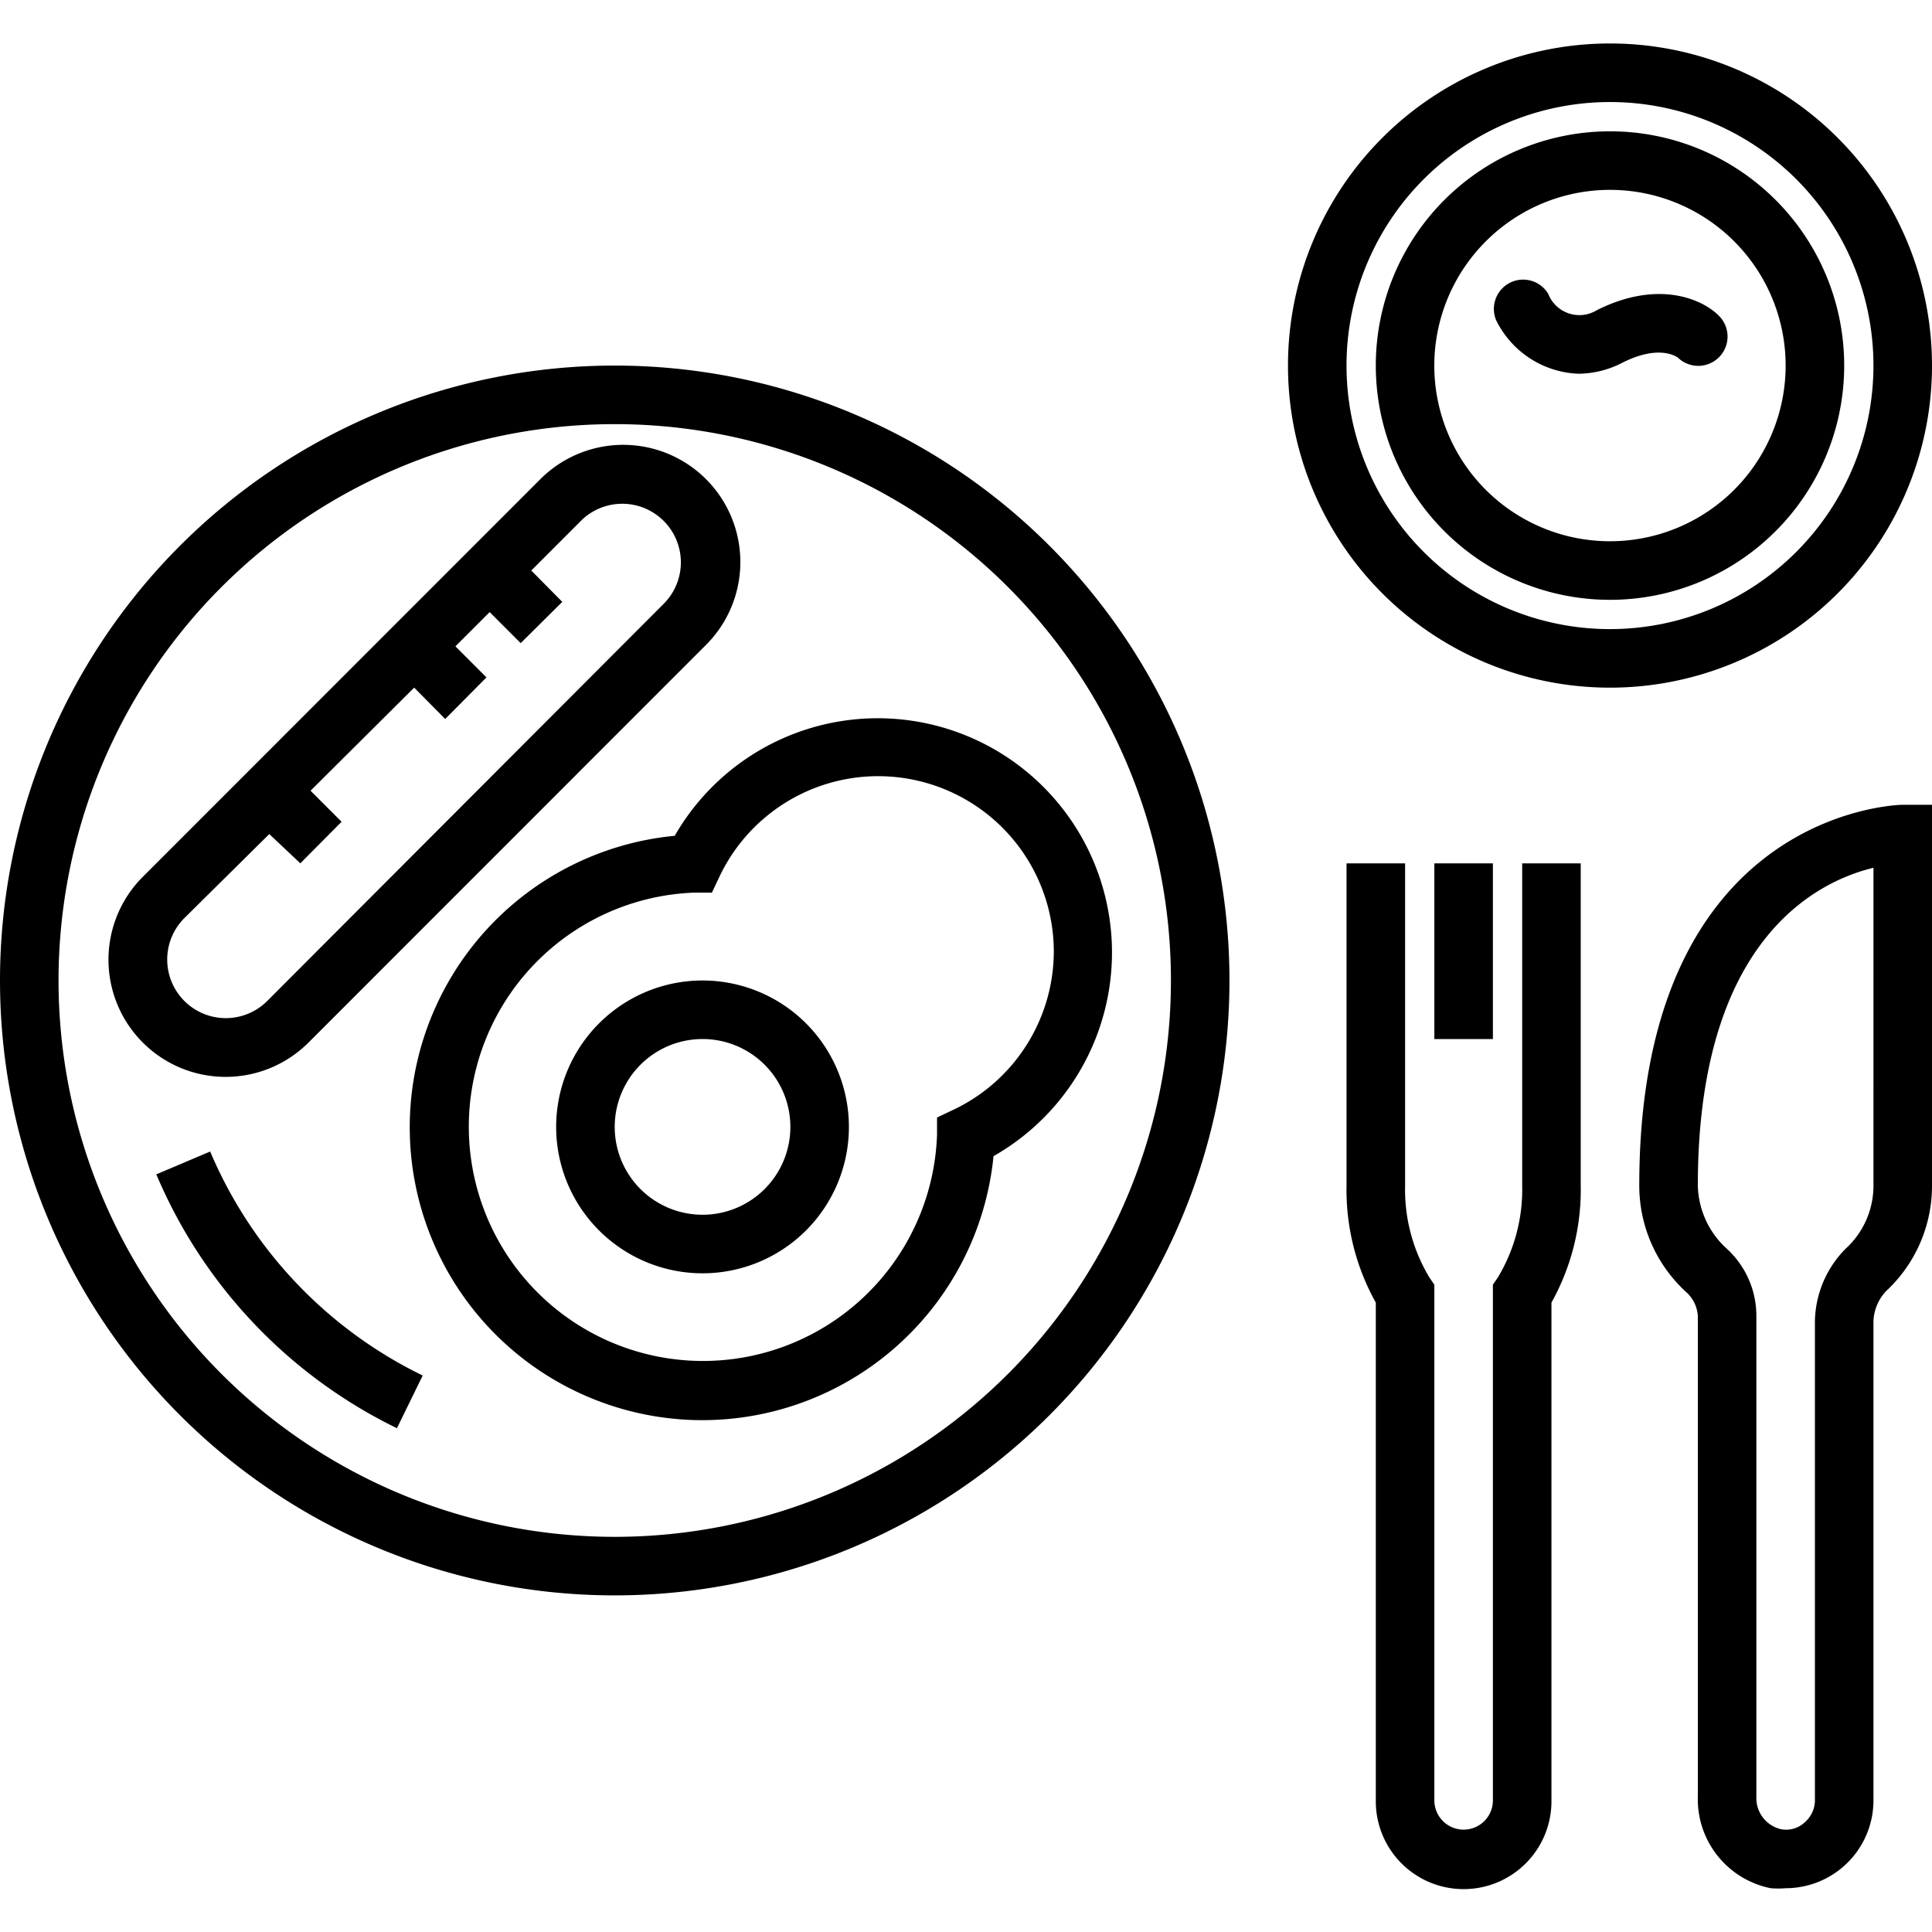 <svg width="200pt" height="200pt" viewBox="0 0 200 200" xmlns="http://www.w3.org/2000/svg"><path d="M63.635 37.844A63.62 63.62 0 0 0 18.64 56.488a63.665 63.665 0 0 0 0 90.021 63.62 63.62 0 0 0 89.994 0 63.664 63.664 0 0 0 0-90.02 63.626 63.626 0 0 0-44.998-18.645zm0 121.249a57.566 57.566 0 0 1-40.711-16.869 57.607 57.607 0 0 1 0-81.45 57.567 57.567 0 0 1 81.425 0 57.602 57.602 0 0 1 0 81.45 57.572 57.572 0 0 1-40.714 16.869z"/><path d="M69.847 86.522a30.316 30.316 0 0 0 1.803 60.475c7.697.264 15.205-2.413 20.999-7.485s9.442-12.163 10.2-19.827a24.251 24.251 0 0 0-15.142-45.126 24.252 24.252 0 0 0-17.86 11.964zm39.243 11.944a18.181 18.181 0 0 1-10.423 16.43l-1.665.788v1.848h-.003a24.25 24.25 0 0 1-7.508 16.666 24.235 24.235 0 0 1-33.848-.404 24.257 24.257 0 0 1-.446-33.86 24.241 24.241 0 0 1 16.65-7.53h1.848l.788-1.665.002-.002a18.183 18.183 0 0 1 12.29-9.911 18.183 18.183 0 0 1 22.315 17.64z"/><path d="M72.726 101.5a15.15 15.15 0 0 0-10.713 4.44 15.155 15.155 0 0 0 10.713 25.872c4.019 0 7.872-1.596 10.715-4.438a15.161 15.161 0 0 0 0-21.434 15.158 15.158 0 0 0-10.715-4.44zm0 24.25a9.097 9.097 0 0 1-6.428-2.662 9.105 9.105 0 0 1-2.663-6.432c0-2.41.96-4.724 2.663-6.43a9.09 9.09 0 0 1 15.52 6.43 9.09 9.09 0 0 1-9.091 9.094zM31.936 107.925l41.151-41.166a12.128 12.128 0 0 0 3.14-11.718 12.13 12.13 0 0 0-8.577-8.578 12.13 12.13 0 0 0-11.714 3.14L14.785 90.766a12.133 12.133 0 0 0 5.436 20.299 12.13 12.13 0 0 0 11.715-3.14zm-12.85-4.305a6.068 6.068 0 0 1 0-8.579l8.79-8.7 3.212 3.032 4.272-4.305-3.213-3.214 10.728-10.67 3.212 3.244 4.272-4.305-3.213-3.214 3.545-3.546 3.213 3.214 4.304-4.273-3.21-3.243 5.212-5.215h-.002a6.067 6.067 0 0 1 8.578 8.579L27.664 103.62a6.066 6.066 0 0 1-8.578 0zM21.757 119.205l-5.576 2.364a51.53 51.53 0 0 0 24.909 26.28l2.667-5.455a45.468 45.468 0 0 1-22-23.189zM166.666 4.5a33.33 33.33 0 0 0-23.57 9.767 33.35 33.35 0 0 0 0 47.156 33.336 33.336 0 0 0 47.142 0 33.355 33.355 0 0 0 0-47.156A33.337 33.337 0 0 0 166.665 4.5zm0 60.625a27.27 27.27 0 0 1-19.286-7.99 27.287 27.287 0 0 1 0-38.583 27.27 27.27 0 0 1 38.57 0 27.286 27.286 0 0 1 0 38.582 27.262 27.262 0 0 1-19.284 7.99z"/><path d="M166.666 13.594a24.248 24.248 0 0 0-24.243 24.25 24.245 24.245 0 0 0 24.243 24.25c6.43 0 12.596-2.556 17.141-7.104a24.247 24.247 0 0 0 0-34.294 24.23 24.23 0 0 0-17.14-7.102zm0 42.436a18.183 18.183 0 0 1-12.856-31.046 18.172 18.172 0 0 1 25.713 0 18.19 18.19 0 0 1 0 25.72 18.18 18.18 0 0 1-12.857 5.326z"/><path d="M165.303 32.111a3.456 3.456 0 0 1-5.031-1.698 3.03 3.03 0 0 0-3.963-1.141 3.033 3.033 0 0 0-1.431 3.871 9.914 9.914 0 0 0 8.516 5.546 10.08 10.08 0 0 0 4.636-1.182c3.726-1.848 5.485-.607 5.667-.484a3.031 3.031 0 0 0 4.287-.076 3.032 3.032 0 0 0-.077-4.29c-1.695-1.696-6.271-3.728-12.604-.546zM169.697 122.718a14.92 14.92 0 0 0 4.82 11.004 3.617 3.617 0 0 1 1.242 2.514v49.773a9.393 9.393 0 0 0 7.544 9.458 8.979 8.979 0 0 0 1.545 0 9.091 9.091 0 0 0 9.092-9.095v-49.257a4.785 4.785 0 0 1 1.334-3.485A14.855 14.855 0 0 0 200 122.718V83.31h-3.03c-.272 0-27.273.455-27.273 39.407zm24.243 0a8.822 8.822 0 0 1-2.847 6.517 10.902 10.902 0 0 0-3.213 7.88v49.258a3.034 3.034 0 0 1-1.091 2.305 2.79 2.79 0 0 1-2.486.666 3.302 3.302 0 0 1-2.484-3.335v-49.773a9.423 9.423 0 0 0-3.03-6.94 9.094 9.094 0 0 1-3.03-6.577c0-25.432 12.302-31.465 18.183-32.89zM157.575 101.5v21.22a17.63 17.63 0 0 1-2.515 9.517l-.516.757v53.38a3.03 3.03 0 1 1-6.06 0v-53.378l-.516-.757v-.002a17.645 17.645 0 0 1-2.513-9.517V89.375h-6.062v33.345a23.935 23.935 0 0 0 3.03 12.124v51.53a9.092 9.092 0 1 0 18.183 0v-51.53a23.935 23.935 0 0 0 3.03-12.124V89.375h-6.06z"/><path d="M148.484 89.375h6.06v18.188h-6.06z"/></svg>